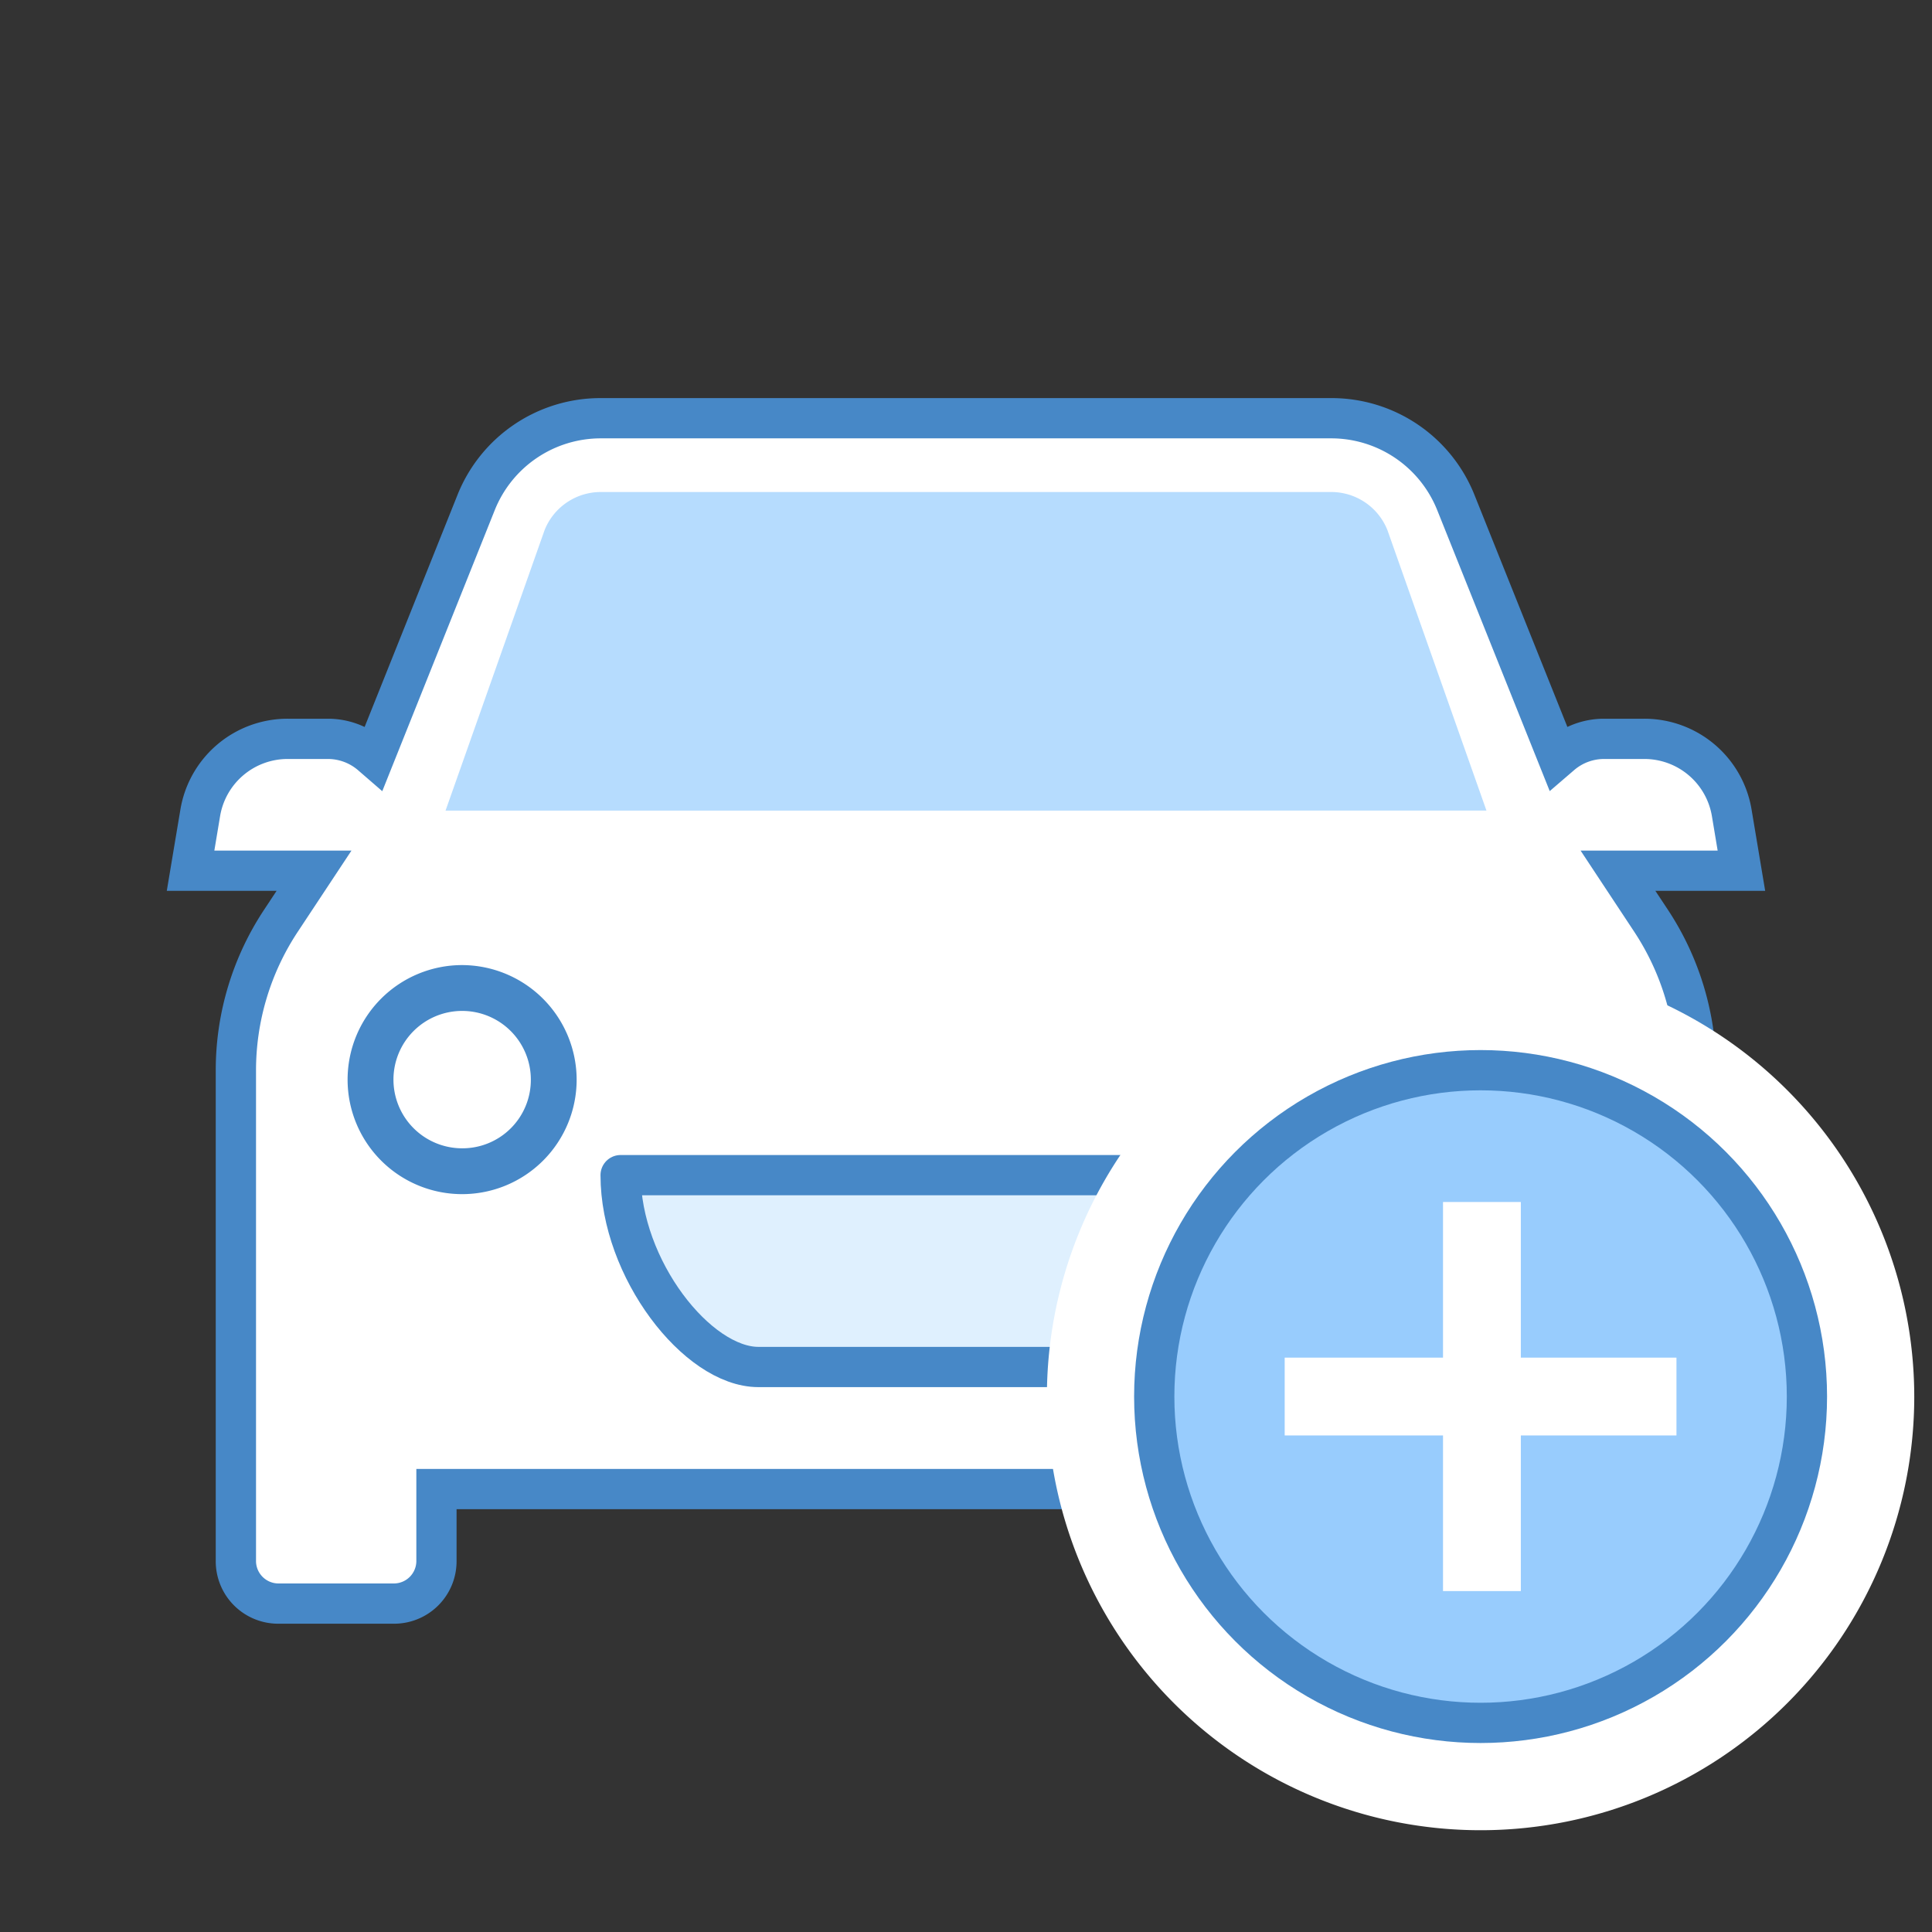 <svg data-name="Layer 1" xmlns="http://www.w3.org/2000/svg" xmlns:xlink="http://www.w3.org/1999/xlink" viewBox="0 0 72 72"><rect x="0" y="0" width="72" height="72" fill="#333333" stroke="none"/><defs><symbol id="a" data-name="circle/plus" viewBox="0 0 32.324 32.324"><path d="M16.162 30.324a14.162 14.162 0 1 1 14.161-14.162 14.178 14.178 0 0 1-14.161 14.162z" fill="#98ccfd"/><path d="M16.162 4A12.162 12.162 0 1 1 4 16.162 12.162 12.162 0 0 1 16.162 4m0-4a16.162 16.162 0 1 0 16.162 16.162A16.18 16.18 0 0 0 16.162 0z" fill="#fff"/><circle cx="16.162" cy="16.162" r="12.162" fill="none" stroke="#4788c7" stroke-miterlimit="10" stroke-width="1.5"/><path fill="#fff" d="M23.462 14.712h-5.8v-5.8h-2.9v5.8h-5.9v2.9h5.9v5.8h2.9v-5.8h5.8v-2.9z"/></symbol></defs><path d="M57.338 59.761a1.586 1.586 0 0 1-1.604-1.603v-2.665H16.266v2.665a1.587 1.587 0 0 1-1.603 1.603h-4.268a1.587 1.587 0 0 1-1.603-1.603V39.9a10.087 10.087 0 0 1 1.681-5.592l1.23-1.86h-4.6l.358-2.15a3.3 3.3 0 0 1 3.268-2.764h1.496a2.482 2.482 0 0 1 1.603.596l.113.098 3.8-9.49a4.989 4.989 0 0 1 4.657-3.153h27.204a4.989 4.989 0 0 1 4.658 3.152l3.8 9.49.112-.095a2.463 2.463 0 0 1 1.603-.599h1.497a3.3 3.3 0 0 1 3.266 2.764l.36 2.15h-4.6l1.23 1.862a10.125 10.125 0 0 1 1.681 5.59v18.258a1.586 1.586 0 0 1-1.604 1.603z" fill="#fff"/><path d="M49.603 16.336a4.256 4.256 0 0 1 3.96 2.68l4.191 10.466.907-.78a1.712 1.712 0 0 1 1.114-.417h1.497a2.552 2.552 0 0 1 2.527 2.137l.213 1.277h-5.108l.874 1.323 1.124 1.7a9.401 9.401 0 0 1 1.557 5.178v18.257a.839.839 0 0 1-.854.854h-4.267a.839.839 0 0 1-.854-.854v-3.414H15.516v3.414a.839.839 0 0 1-.854.854h-4.267a.839.839 0 0 1-.854-.854V39.901a9.366 9.366 0 0 1 1.557-5.178l2-3.024h-5.11l.213-1.277a2.552 2.552 0 0 1 2.527-2.137h1.497a1.72 1.72 0 0 1 1.117.417l.904.783 4.19-10.469a4.257 4.257 0 0 1 3.961-2.68h27.206m0-1.5H22.397a5.735 5.735 0 0 0-5.354 3.624l-3.455 8.632a3.19 3.19 0 0 0-1.363-.307h-1.497a4.048 4.048 0 0 0-4.006 3.39l-.214 1.276-.292 1.748h4.092l-.46.696A10.835 10.835 0 0 0 8.04 39.9v18.257a2.328 2.328 0 0 0 2.354 2.354h4.267a2.328 2.328 0 0 0 2.354-2.354v-1.914h37.968v1.914a2.328 2.328 0 0 0 2.354 2.354h4.267a2.328 2.328 0 0 0 2.354-2.354V39.901a10.876 10.876 0 0 0-1.805-6.004l-.462-.698h4.092l-.292-1.747-.214-1.277a4.048 4.048 0 0 0-4.006-3.39h-1.497a3.194 3.194 0 0 0-1.362.306l-3.457-8.632a5.734 5.734 0 0 0-5.353-3.623z" fill="#4788c7"/><path d="M17.223 37.673a2.56 2.56 0 1 0 2.56 2.56 2.548 2.548 0 0 0-2.56-2.56zM54.777 37.673a2.56 2.56 0 1 0 2.56 2.56 2.549 2.549 0 0 0-2.56-2.56z" fill="#fff"/><path d="M17.223 35.966a4.268 4.268 0 1 0 4.267 4.268 4.28 4.28 0 0 0-4.267-4.268zm0 6.828a2.56 2.56 0 1 1 2.56-2.56 2.549 2.549 0 0 1-2.56 2.56zM54.777 35.966a4.268 4.268 0 1 0 4.268 4.268 4.28 4.28 0 0 0-4.268-4.268zm0 6.828a2.56 2.56 0 1 1 2.56-2.56 2.549 2.549 0 0 1-2.56 2.56z" fill="#4788c7"/><path d="M43.735 50.944c2.28 0 5.136-3.67 5.136-7.15H23.129c0 3.48 2.856 7.15 5.136 7.15z" fill="#dff0fe" stroke="#4788c7" stroke-linecap="round" stroke-linejoin="round" stroke-width="1.5"/><use data-name="circle/plus" width="32.324" height="32.324" transform="translate(39.015 35.883)" xlink:href="#a"/><path d="M55.396 30.208l-3.69-10.45a2.253 2.253 0 0 0-2.104-1.422H22.398a2.254 2.254 0 0 0-2.104 1.423l-3.69 10.45z" fill="#b6dcfe"/></svg>